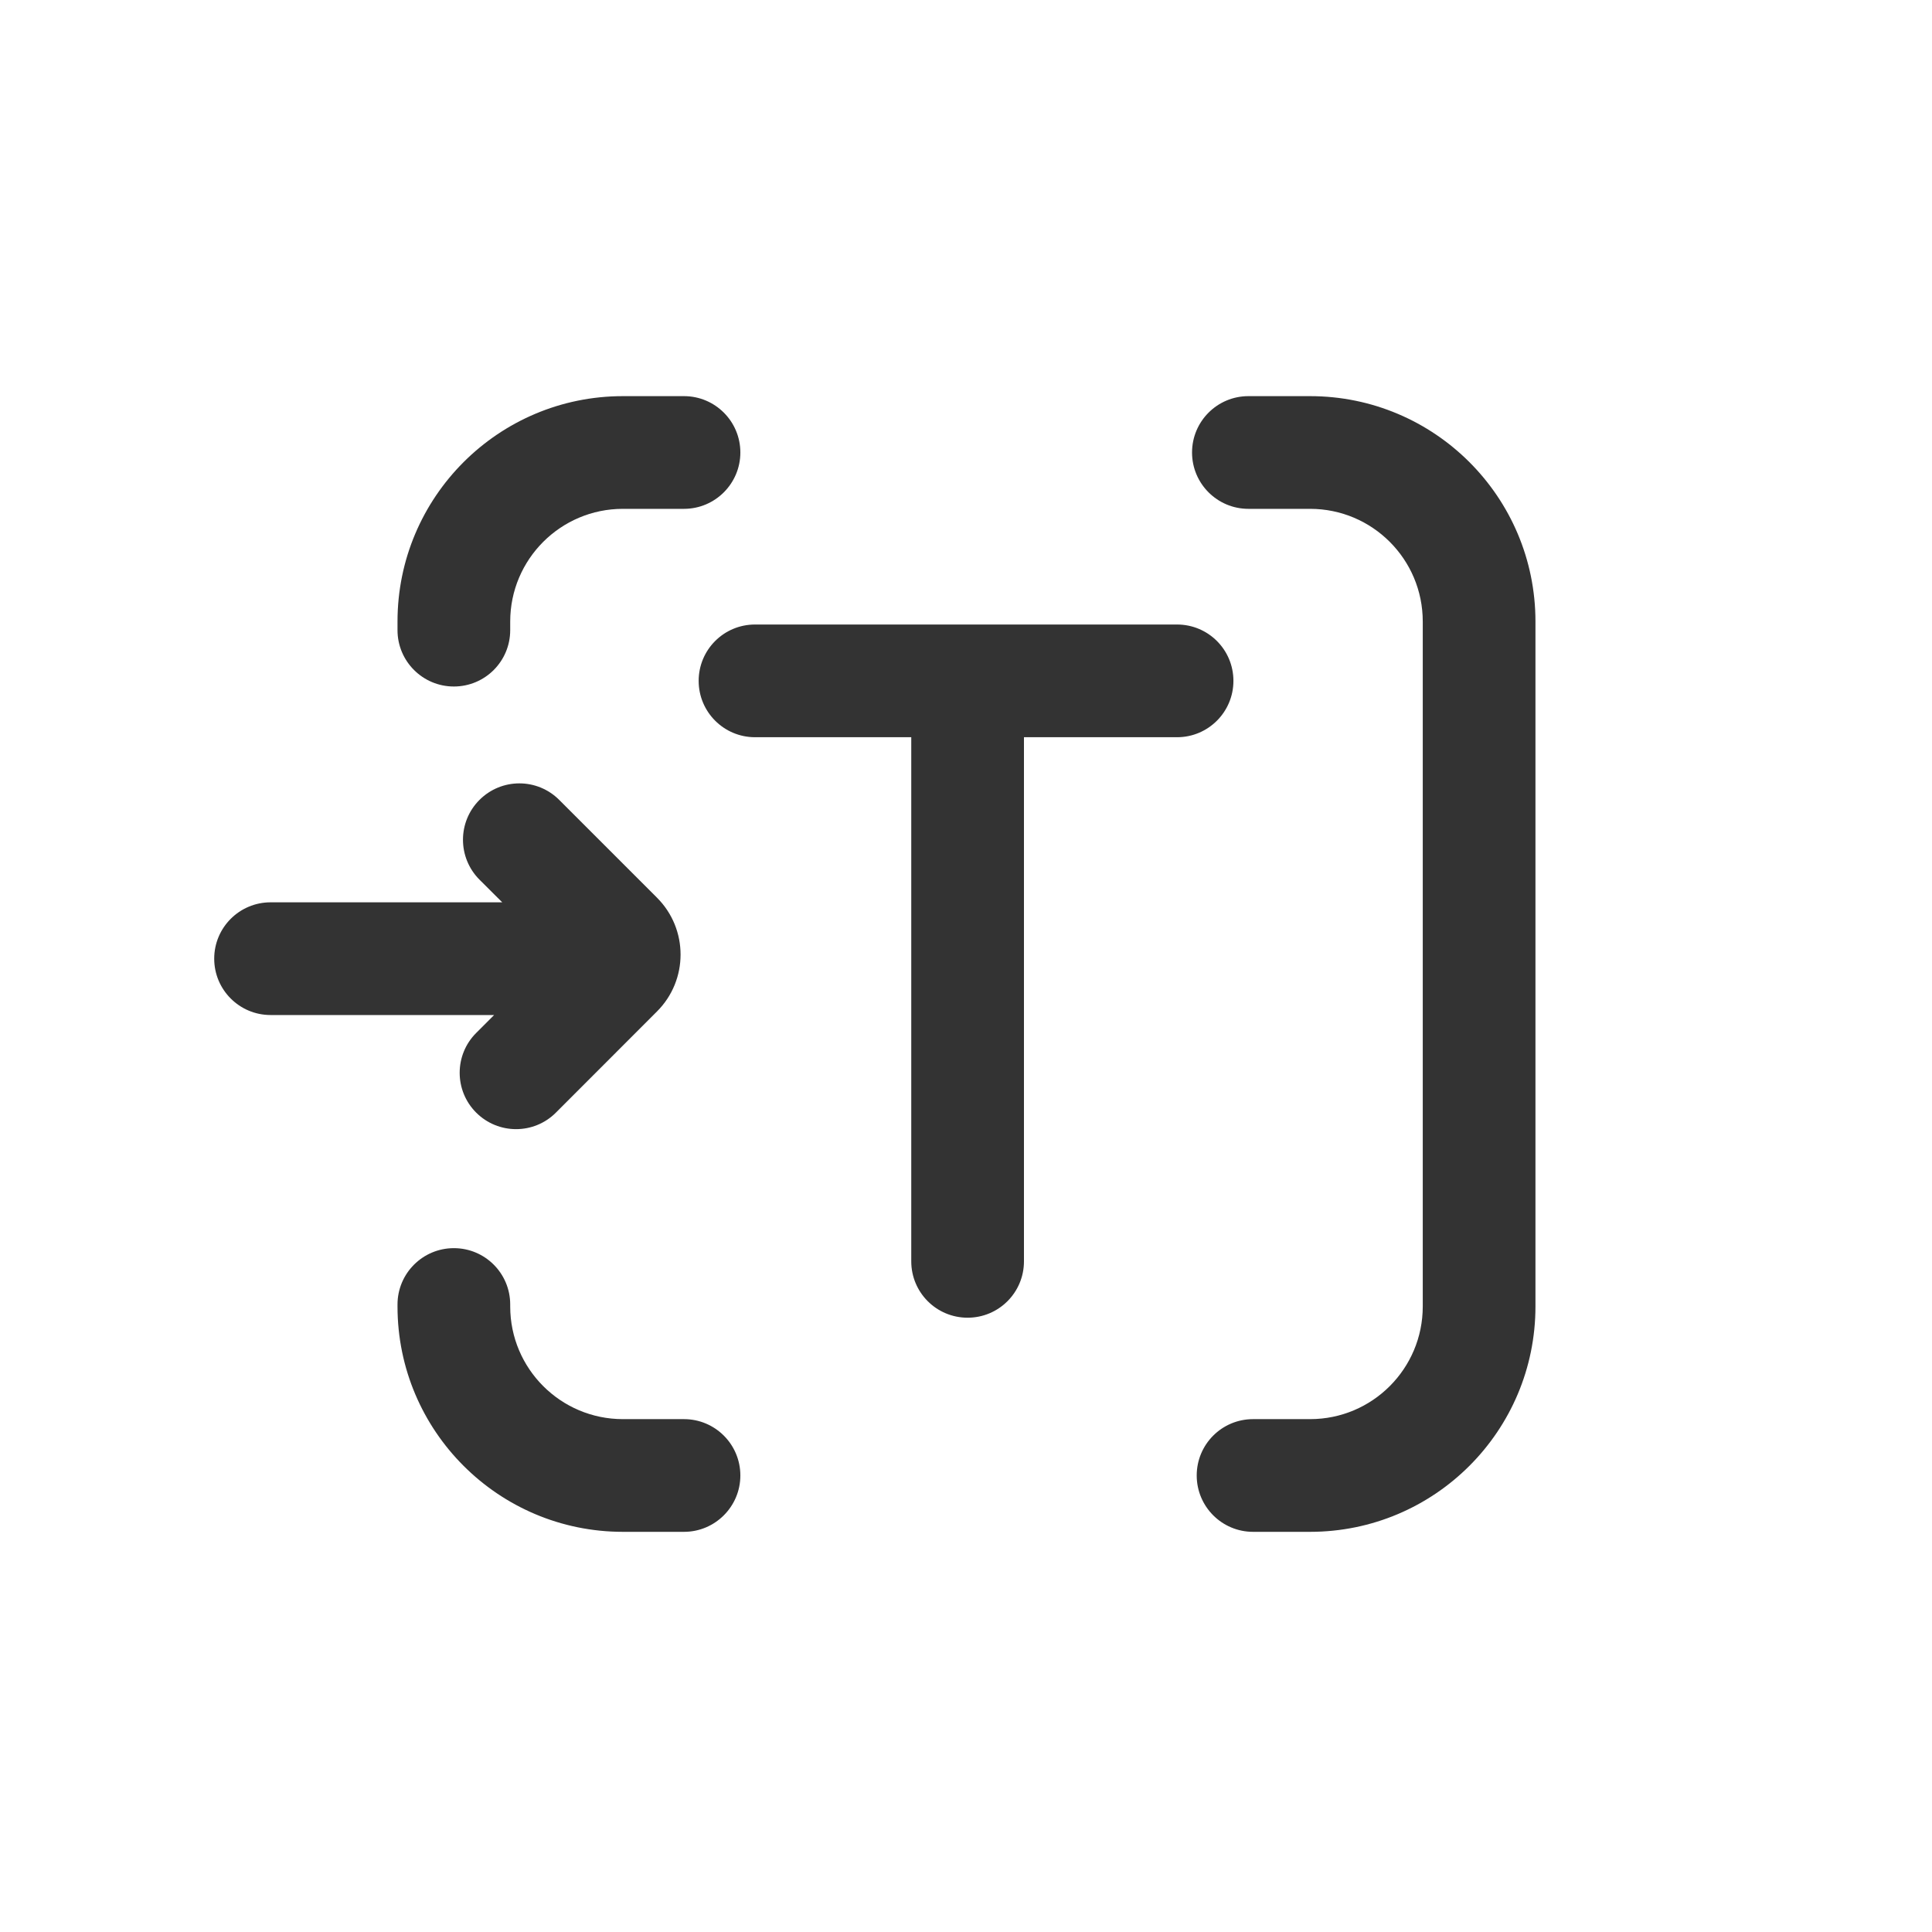 <svg width="24" height="24" viewBox="0 0 24 24" fill="none" xmlns="http://www.w3.org/2000/svg">
<path d="M7.738 4.921L8.497 4.921C8.883 4.921 9.197 5.234 9.197 5.621C9.197 6.007 8.883 6.321 8.497 6.321L7.738 6.321C6.965 6.321 6.338 6.948 6.338 7.721V7.828C6.338 8.215 6.025 8.528 5.638 8.528C5.252 8.528 4.938 8.215 4.938 7.828V7.721C4.938 6.175 6.192 4.921 7.738 4.921Z" fill="#333333"/>
<path d="M5.638 15.505C6.025 15.505 6.338 15.818 6.338 16.205V16.229C6.338 17.002 6.965 17.629 7.738 17.629L8.497 17.629C8.883 17.629 9.197 17.942 9.197 18.329C9.197 18.715 8.883 19.029 8.497 19.029L7.738 19.029C6.192 19.029 4.938 17.775 4.938 16.229V16.205C4.938 15.818 5.252 15.505 5.638 15.505Z" fill="#333333"/>
<path d="M8.679 8.458C8.679 8.071 8.992 7.758 9.379 7.758H14.622C15.009 7.758 15.322 8.071 15.322 8.458C15.322 8.844 15.009 9.158 14.622 9.158H12.72V15.669C12.72 16.056 12.407 16.369 12.02 16.369C11.633 16.369 11.32 16.056 11.32 15.669V9.158H9.379C8.992 9.158 8.679 8.844 8.679 8.458Z" fill="#333333"/>
<path d="M16.274 4.921C17.821 4.921 19.074 6.175 19.074 7.721V16.229C19.074 17.775 17.821 19.029 16.274 19.029L15.566 19.029C15.179 19.029 14.866 18.715 14.866 18.329C14.866 17.942 15.179 17.629 15.566 17.629H16.274C17.048 17.629 17.674 17.002 17.674 16.229V7.721C17.674 6.948 17.048 6.321 16.274 6.321H15.508C15.122 6.321 14.808 6.008 14.808 5.621C14.808 5.234 15.122 4.921 15.508 4.921H16.274Z" fill="#333333"/>
<path d="M6.138 12.609L5.915 12.832C5.642 13.105 5.642 13.548 5.915 13.821C6.189 14.095 6.632 14.095 6.905 13.822L8.161 12.565C8.552 12.175 8.552 11.541 8.161 11.151L6.946 9.936C6.673 9.663 6.23 9.663 5.956 9.937C5.683 10.21 5.683 10.653 5.956 10.927L6.239 11.209H3.361C2.975 11.209 2.661 11.522 2.661 11.909C2.661 12.296 2.975 12.609 3.361 12.609H6.138Z" fill="#333333"/>
</svg>
